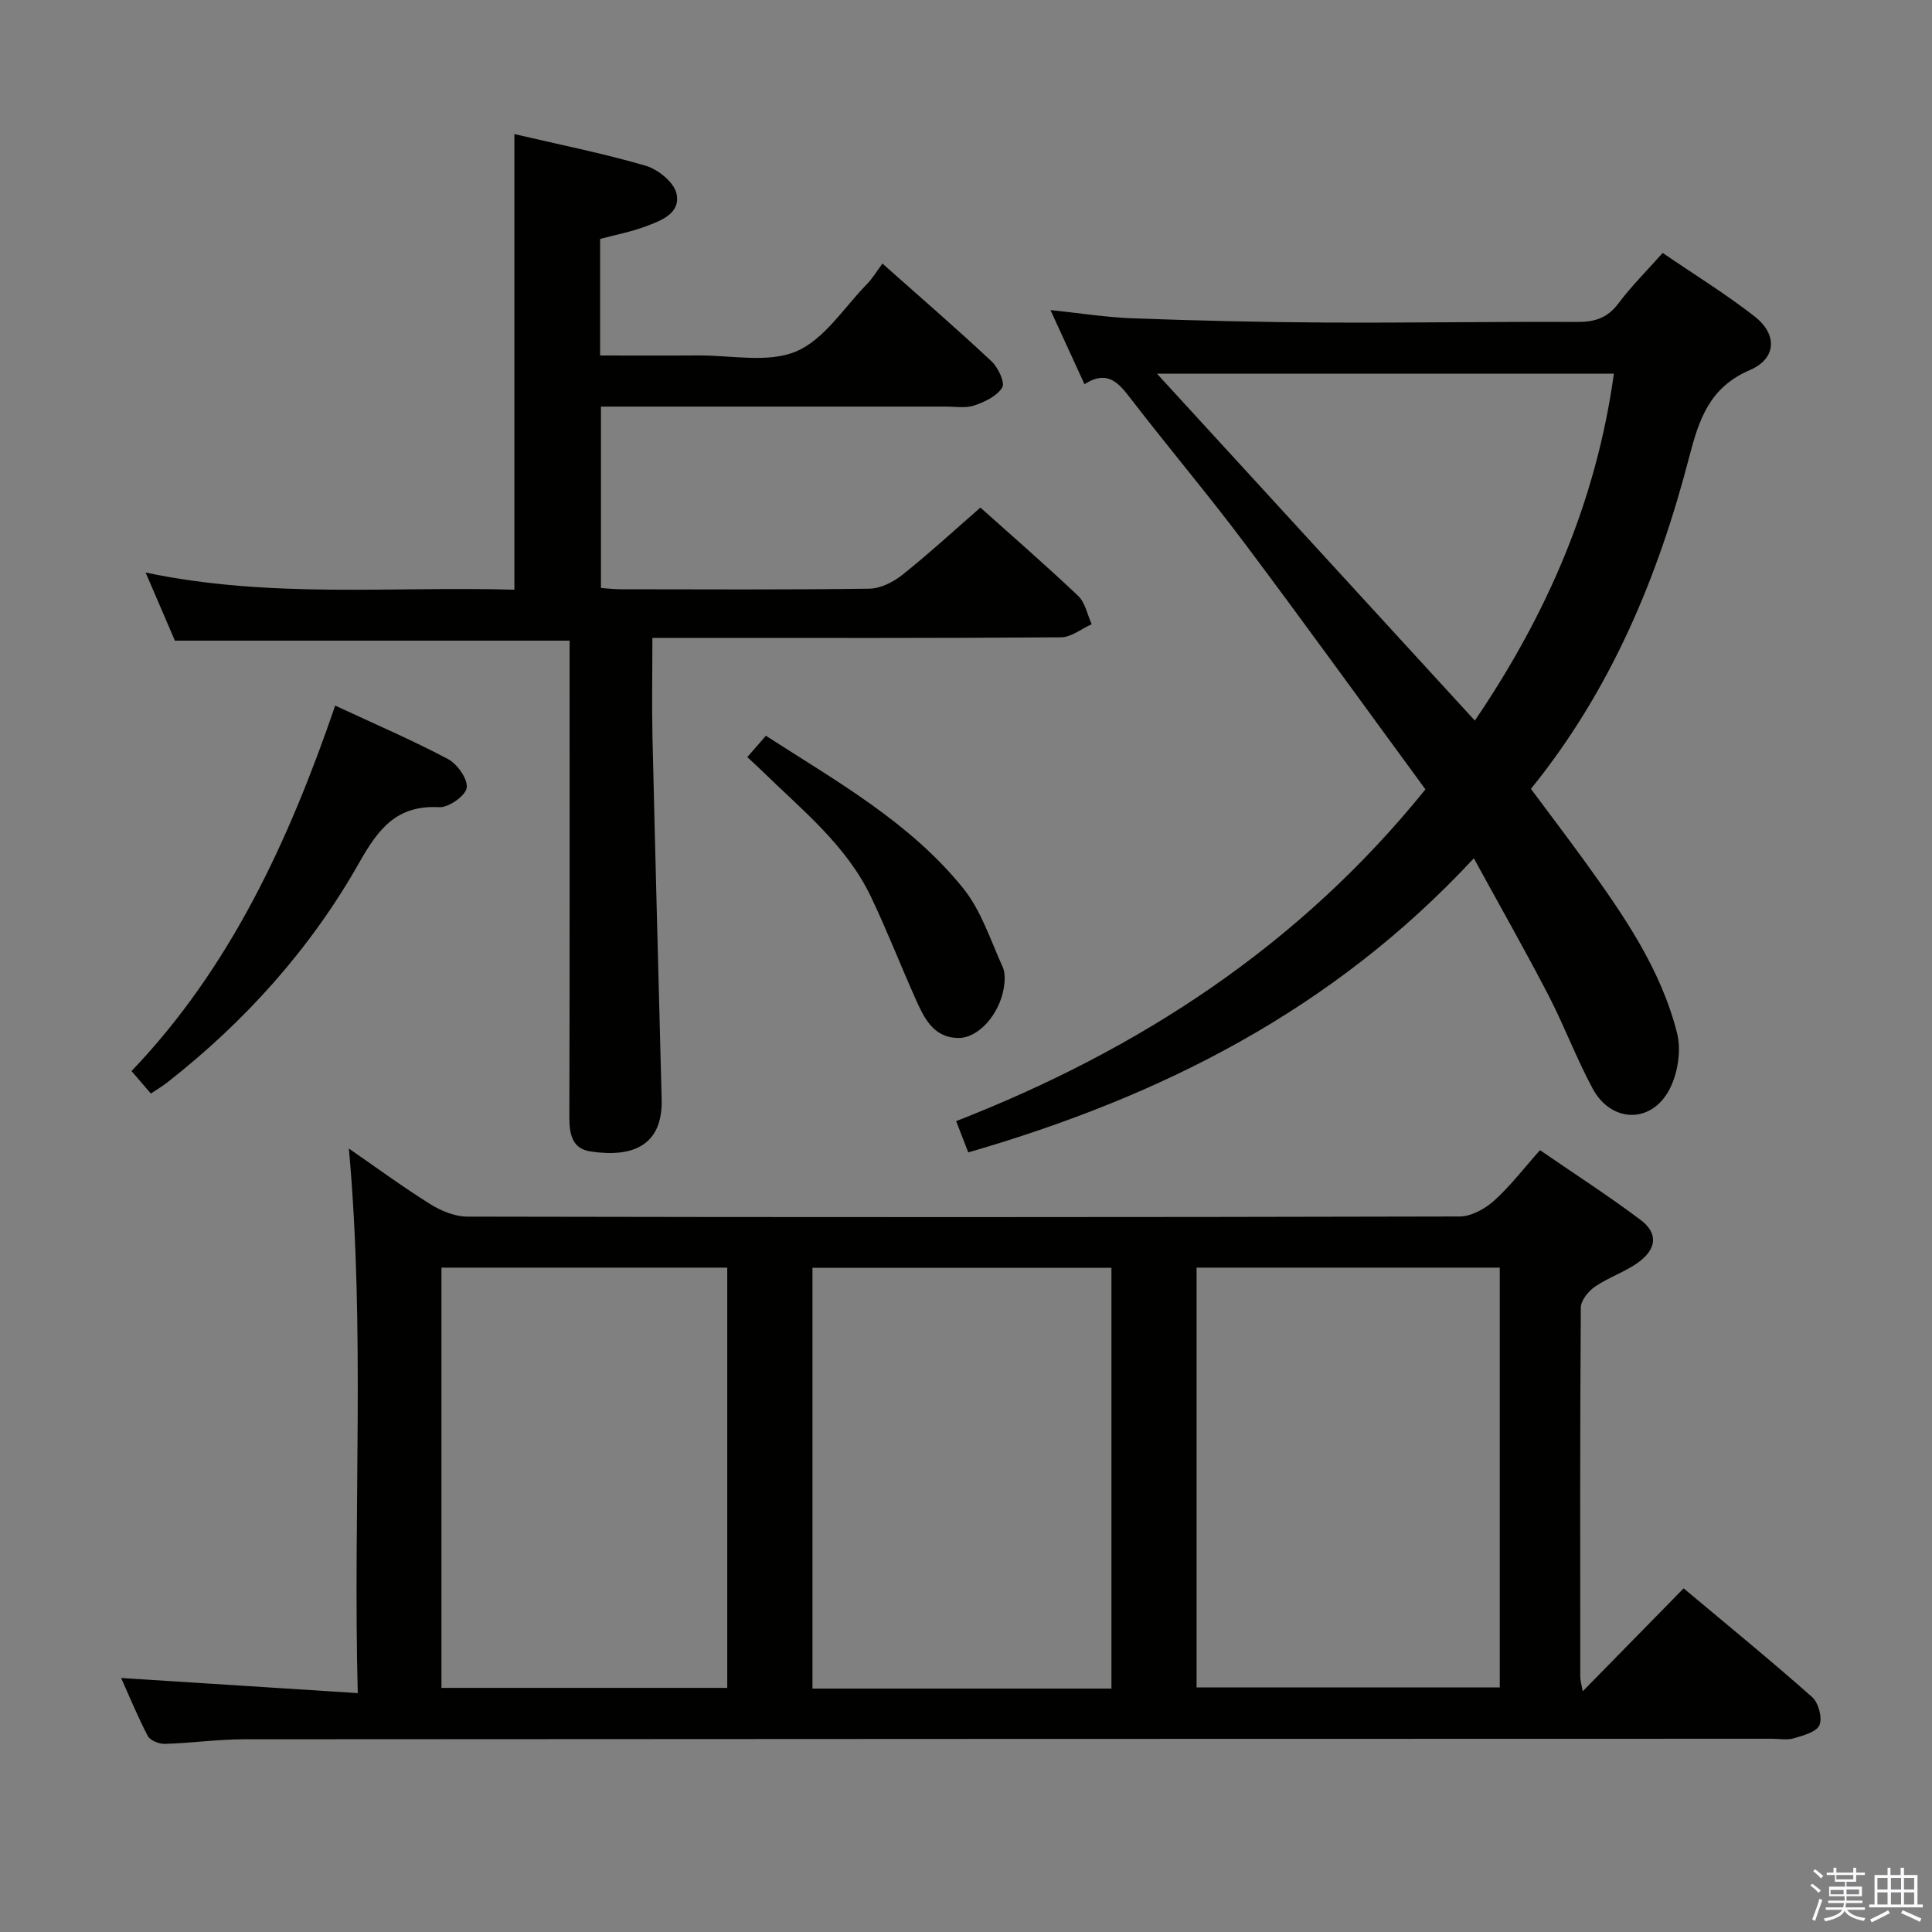 <svg enable-background="new 0 0 400 400" viewBox="0 0 400 400" xmlns="http://www.w3.org/2000/svg"><rect x="0" y="0" width="400" height="400" fill="#808080" stroke="none"/><path d="m374.8 390.4.4-.4c.7.5 1.3 1 1.8 1.4l-.5.5c-.5-.6-1.1-1.1-1.7-1.5zm1 7.3-.6-.3c.5-1.4 1.1-2.8 1.5-4.3.2.1.4.2.6.3-.5 1.3-1 2.8-1.5 4.3zm-.4-10.3.4-.4c.4.3 1 .8 1.7 1.4l-.5.5c-.4-.5-1-1-1.6-1.5zm2.5.3h1.7v-1h.6v1h3.5v-1h.6v1h1.8v.5h-1.8v1.4h-2v1h3.2v2h-3.2v.9h3.3v.5h-3.4c0 .3-.1.6-.1.9h4v.5h-3.7c.7.9 1.9 1.5 3.8 1.7-.1.2-.2.4-.3.6-2.1-.4-3.5-1.1-4-2.1-.4 1-1.8 1.7-4 2.2-.1-.2-.2-.4-.3-.6 2.1-.4 3.4-1 3.8-1.8h-3.4v-.5h3.6c.1-.3.1-.6.2-.9h-3.3v-.5h3.4c0-.3 0-.6 0-.9h-3.2v-2h3.3v-1h-2.1v-1.4h-1.7v-.5zm1.1 3.5v1h2.7c0-.3 0-.4 0-.4 0-.2 0-.2 0-.2 0-.1 0-.2 0-.3h-2.7zm1.2-3v.9h3.5v-.9zm4.7 3h-2.6v.6.4h2.6z" fill="#fbfafc"/><path d="m393.6 386.7h.6v1.5h2.8v6.1h1.1v.6h-11.1v-.6h1.1v-6.1h2.7v-1.5h.6v1.5h2.1v-1.5zm-2.7 8.8.4.6c-1.2.6-2.5 1.3-3.8 1.9-.1-.2-.2-.4-.3-.6 1.2-.6 2.5-1.2 3.7-1.9zm-2.2-6.7v2.4h2.1v-2.4zm0 3v2.5h2.1v-2.5zm2.8-3v2.4h2.1v-2.4zm0 3v2.5h2.1v-2.5zm6 6.1c-1.4-.7-2.7-1.3-3.9-1.8l.3-.6c1.5.6 2.7 1.2 3.9 1.7zm-1.2-9.1h-2.1v2.4h2.1zm-2.1 3v2.5h2.1v-2.5z" fill="#fbfafc"/><g fill="#010100"><path d="m25.08 347.41c16.19 1.03 32.06 2.05 48.99 3.13-1-37.99 1.57-75.01-1.84-112.75 5.81 4.02 11.21 7.99 16.88 11.53 2.24 1.4 5.1 2.57 7.68 2.57 68.47.14 136.94.14 205.41-.03 2.4-.01 5.22-1.56 7.09-3.23 3.32-2.97 6.07-6.59 9.55-10.5 7.02 4.83 14.12 9.4 20.84 14.45 3.58 2.69 3.37 5.91-.35 8.68-2.76 2.05-6.21 3.15-9.07 5.1-1.38.94-2.96 2.86-2.97 4.35-.18 25.49-.13 50.98-.11 76.47 0 .77.25 1.54.51 2.98 7.07-7.21 13.69-13.96 20.89-21.31 9.26 7.76 18.09 14.97 26.61 22.52 1.31 1.16 2.15 4.3 1.51 5.8-.62 1.43-3.37 2.15-5.32 2.73-1.38.41-2.97.09-4.47.09-105.45.02-210.91.03-316.36.11-5.47 0-10.95.79-16.43.95-1.19.04-3.02-.7-3.52-1.63-2.05-3.9-3.73-8.02-5.52-12.01zm222.66-84.96v86.92h62.77c0-29.19 0-57.92 0-86.92-21.03 0-41.74 0-62.77 0zm-79.53 87.15h61.9c0-29.2 0-58.18 0-87.11-20.88 0-41.29 0-61.9 0zm-17.64-87.15c-20.05 0-39.49 0-59.17 0v87.01h59.17c0-29.12 0-57.87 0-87.01z"/><path d="m344.24 52.37c6.54 4.47 13.04 8.47 19.03 13.14 4.77 3.72 4.55 8.74-.98 11.11-8.34 3.57-10.52 10.16-12.56 18.01-6.44 24.82-16.18 48.21-32.77 68.7 3.81 5.12 7.61 10.11 11.28 15.19 7.91 10.95 15.63 22.1 18.98 35.38.91 3.61.14 8.43-1.63 11.75-3.76 7.06-12.02 6.81-15.83-.24-3.39-6.27-5.89-13.02-9.17-19.35-4.8-9.25-9.96-18.32-15.45-28.36-29.15 31.42-64.8 49.36-104.67 60.89-.82-2.12-1.62-4.17-2.51-6.47 38.17-14.9 71.18-36.5 97.16-68.69-12.59-17.17-24.84-34.16-37.41-50.92-7.58-10.11-15.75-19.78-23.47-29.8-2.54-3.29-4.8-6.29-9.71-3.17-2.39-5.21-4.58-9.98-7.04-15.34 6.12.63 11.6 1.51 17.11 1.71 13.3.48 26.61.8 39.92.87 17.32.09 34.65-.21 51.98-.12 3.64.02 6.29-.8 8.55-3.81 2.66-3.55 5.84-6.72 9.19-10.48zm-104.71 24.99c22.48 24.53 44.01 48.03 65.82 71.83 15.01-22.1 25.13-45.45 28.79-71.83-31.5 0-62.24 0-94.61 0z"/><path d="m135.07 132.07c0 7.37-.13 14.02.02 20.66.58 24.95 1.26 49.9 1.9 74.85.25 9.55-5.94 12.14-14.7 10.82-3.94-.59-4.42-3.71-4.41-7.22.08-31 .05-61.99.05-92.99 0-1.81 0-3.61 0-5.55-27.27 0-54.16 0-81.72 0-1.68-3.91-3.61-8.41-6.06-14.1 25.9 5.44 51.1 2.82 76.35 3.55 0-31.59 0-62.77 0-94.33 9.17 2.15 18.28 3.96 27.17 6.55 2.56.75 5.84 3.4 6.38 5.73.96 4.17-3.24 5.67-6.5 6.88-2.93 1.09-6.04 1.68-9.3 2.55v24.13c6.8 0 13.57.04 20.34-.01 6.82-.05 14.41 1.63 20.24-.83 5.82-2.46 9.9-9.08 14.67-13.95 1.15-1.18 2.01-2.64 3.2-4.24 8.06 7.16 15.46 13.56 22.59 20.24 1.36 1.28 2.83 4.38 2.21 5.41-1.08 1.79-3.62 3-5.8 3.73-1.8.61-3.96.22-5.96.23-21.83.01-43.66 0-65.49 0-1.81 0-3.62 0-5.83 0v37.55c1.22.08 2.64.27 4.07.27 17.16.02 34.33.12 51.49-.12 2.32-.03 4.97-1.37 6.86-2.88 5.46-4.35 10.61-9.09 16.14-13.91 5.95 5.32 13.23 11.65 20.24 18.28 1.47 1.39 1.89 3.88 2.8 5.87-2.11.94-4.22 2.69-6.34 2.71-26.16.19-52.33.12-78.49.12-1.82 0-3.62 0-6.12 0z"/><path d="m31.23 226.41c-1.32-1.54-2.38-2.77-4-4.66 20.53-21.47 32.58-47.74 42.17-75.66 8.04 3.74 15.84 7.09 23.31 11.04 1.95 1.03 4.16 4.12 3.92 5.96-.22 1.64-3.73 4.13-5.67 4.03-8.8-.48-12.59 4.41-16.58 11.47-10.07 17.82-23.64 32.91-39.81 45.57-.9.71-1.91 1.29-3.34 2.25z"/><path d="m154.72 156.75c1.42-1.63 2.5-2.86 3.85-4.42 14.63 9.44 29.85 17.92 40.87 31.61 3.72 4.62 5.63 10.72 8.15 16.25.57 1.25.47 2.98.23 4.41-.93 5.44-5.25 10.35-9.43 10.3-5.24-.06-7.13-4.28-8.91-8.26-3.1-6.96-5.87-14.07-9.15-20.95-5.14-10.79-14.43-18.11-22.72-26.24-.83-.81-1.69-1.58-2.89-2.7z"/></g></svg>